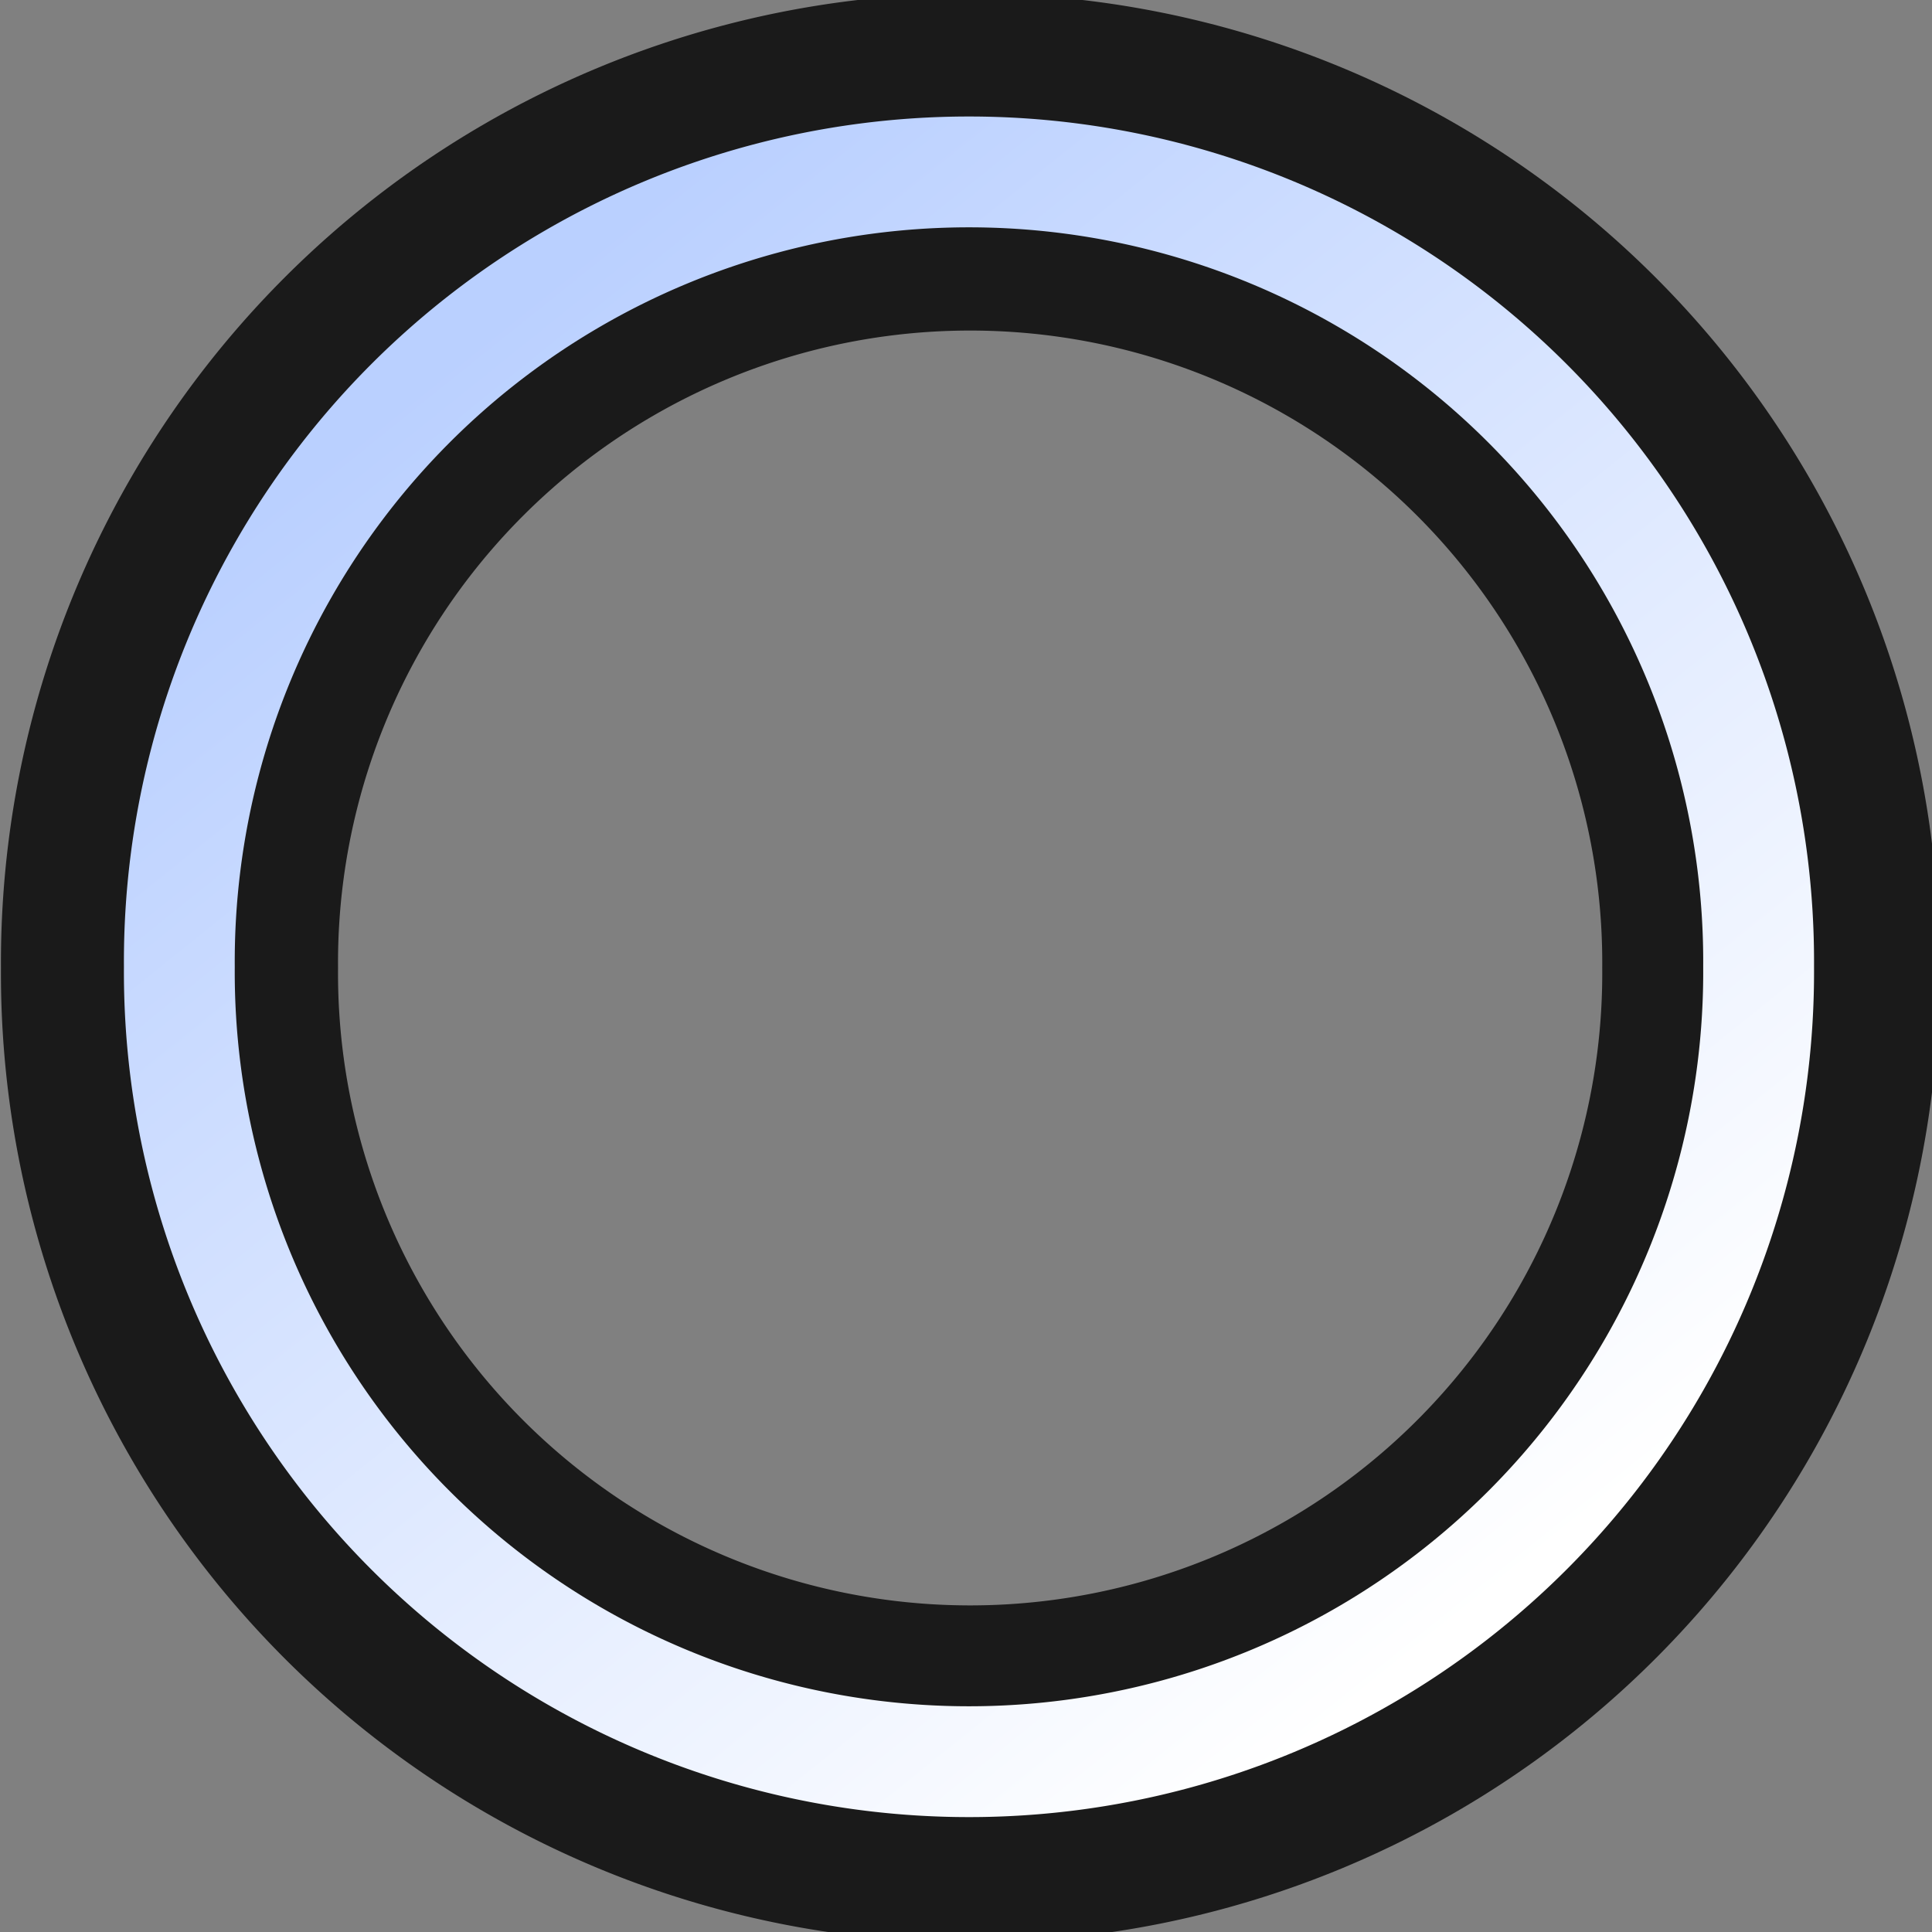<?xml version="1.0" encoding="UTF-8" standalone="no"?>
<!-- Created with Inkscape (http://www.inkscape.org/) -->

<svg
   xmlns:dc="http://purl.org/dc/elements/1.1/"
   xmlns:cc="http://creativecommons.org/ns#"
   xmlns:rdf="http://www.w3.org/1999/02/22-rdf-syntax-ns#"
   xmlns:svg="http://www.w3.org/2000/svg"
   xmlns="http://www.w3.org/2000/svg"
   xmlns:xlink="http://www.w3.org/1999/xlink"
   xmlns:sodipodi="http://sodipodi.sourceforge.net/DTD/sodipodi-0.dtd"
   xmlns:inkscape="http://www.inkscape.org/namespaces/inkscape"
   width="16"
   height="16"
   id="svg47377"
   sodipodi:version="0.32"
   inkscape:version="0.48.4 r9939"
   sodipodi:docname="circle.svg"
   inkscape:output_extension="org.inkscape.output.svg.inkscape"
   version="1.1">
  <rect width="100%" height="100%" fill="#808080" stroke="none"/>
  <defs
     id="defs47379">
    <linearGradient
       id="linearGradient51111">
      <stop
         style="stop-color:#ffffff;stop-opacity:1;"
         offset="0"
         id="stop51113" />
      <stop
         style="stop-color:#bad0ff;stop-opacity:1;"
         offset="1"
         id="stop51115" />
    </linearGradient>
    <linearGradient
       inkscape:collect="always"
       xlink:href="#linearGradient51111"
       id="linearGradient51117"
       x1="37.597"
       y1="43.07"
       x2="8.36"
       y2="6.639"
       gradientUnits="userSpaceOnUse" />
  </defs>
  <sodipodi:namedview
     id="base"
     pagecolor="#ffffff"
     bordercolor="#666666"
     borderopacity="1.0"
     inkscape:pageopacity="0.0"
     inkscape:pageshadow="2"
     inkscape:zoom="56"
     inkscape:cx="3.625"
     inkscape:cy="8.5357143"
     inkscape:current-layer="layer1"
     showgrid="true"
     inkscape:grid-bbox="true"
     inkscape:document-units="px"
     inkscape:window-width="2560"
     inkscape:window-height="1496"
     inkscape:window-x="-8"
     inkscape:window-y="-8"
     inkscape:window-maximized="1">
    <inkscape:grid
       type="xygrid"
       id="grid34264"
       empspacing="5"
       visible="true"
       enabled="true"
       snapvisiblegridlinesonly="true" />
  </sodipodi:namedview>
  <g
     id="layer1"
     inkscape:label="Layer 1"
     inkscape:groupmode="layer"
     transform="translate(0,-32)">
    <path
       sodipodi:type="arc"
       style="color:#000000;fill:none;stroke:#000000;stroke-width:9.593;stroke-linecap:round;stroke-linejoin:miter;stroke-miterlimit:4;stroke-opacity:0.8;stroke-dasharray:none;stroke-dashoffset:0;marker:none;visibility:visible;display:inline;overflow:visible;enable-background:accumulate"
       id="path47387"
       sodipodi:cx="23.642857"
       sodipodi:cy="23.928572"
       sodipodi:rx="22.785715"
       sodipodi:ry="22.785715"
       d="m 46.429,23.929 a 22.786,22.786 0 1 1 -45.571,0 22.786,22.786 0 1 1 45.571,0 z"
       transform="matrix(0.291,0,0,0.291,1.154,33.053)" />
    <path
       sodipodi:type="arc"
       style="color:#000000;fill:none;stroke:url(#linearGradient51117);stroke-width:3.198;stroke-linecap:round;stroke-linejoin:miter;stroke-miterlimit:4;stroke-opacity:1;stroke-dasharray:none;stroke-dashoffset:0;marker:none;visibility:visible;display:inline;overflow:visible"
       id="path47385"
       sodipodi:cx="23.642857"
       sodipodi:cy="23.928572"
       sodipodi:rx="22.785715"
       sodipodi:ry="22.785715"
       d="m 46.429,23.929 a 22.786,22.786 0 1 1 -45.571,0 22.786,22.786 0 1 1 45.571,0 z"
       transform="matrix(0.287,0,0,0.287,1.239,33.139)" />
  </g>
</svg>
